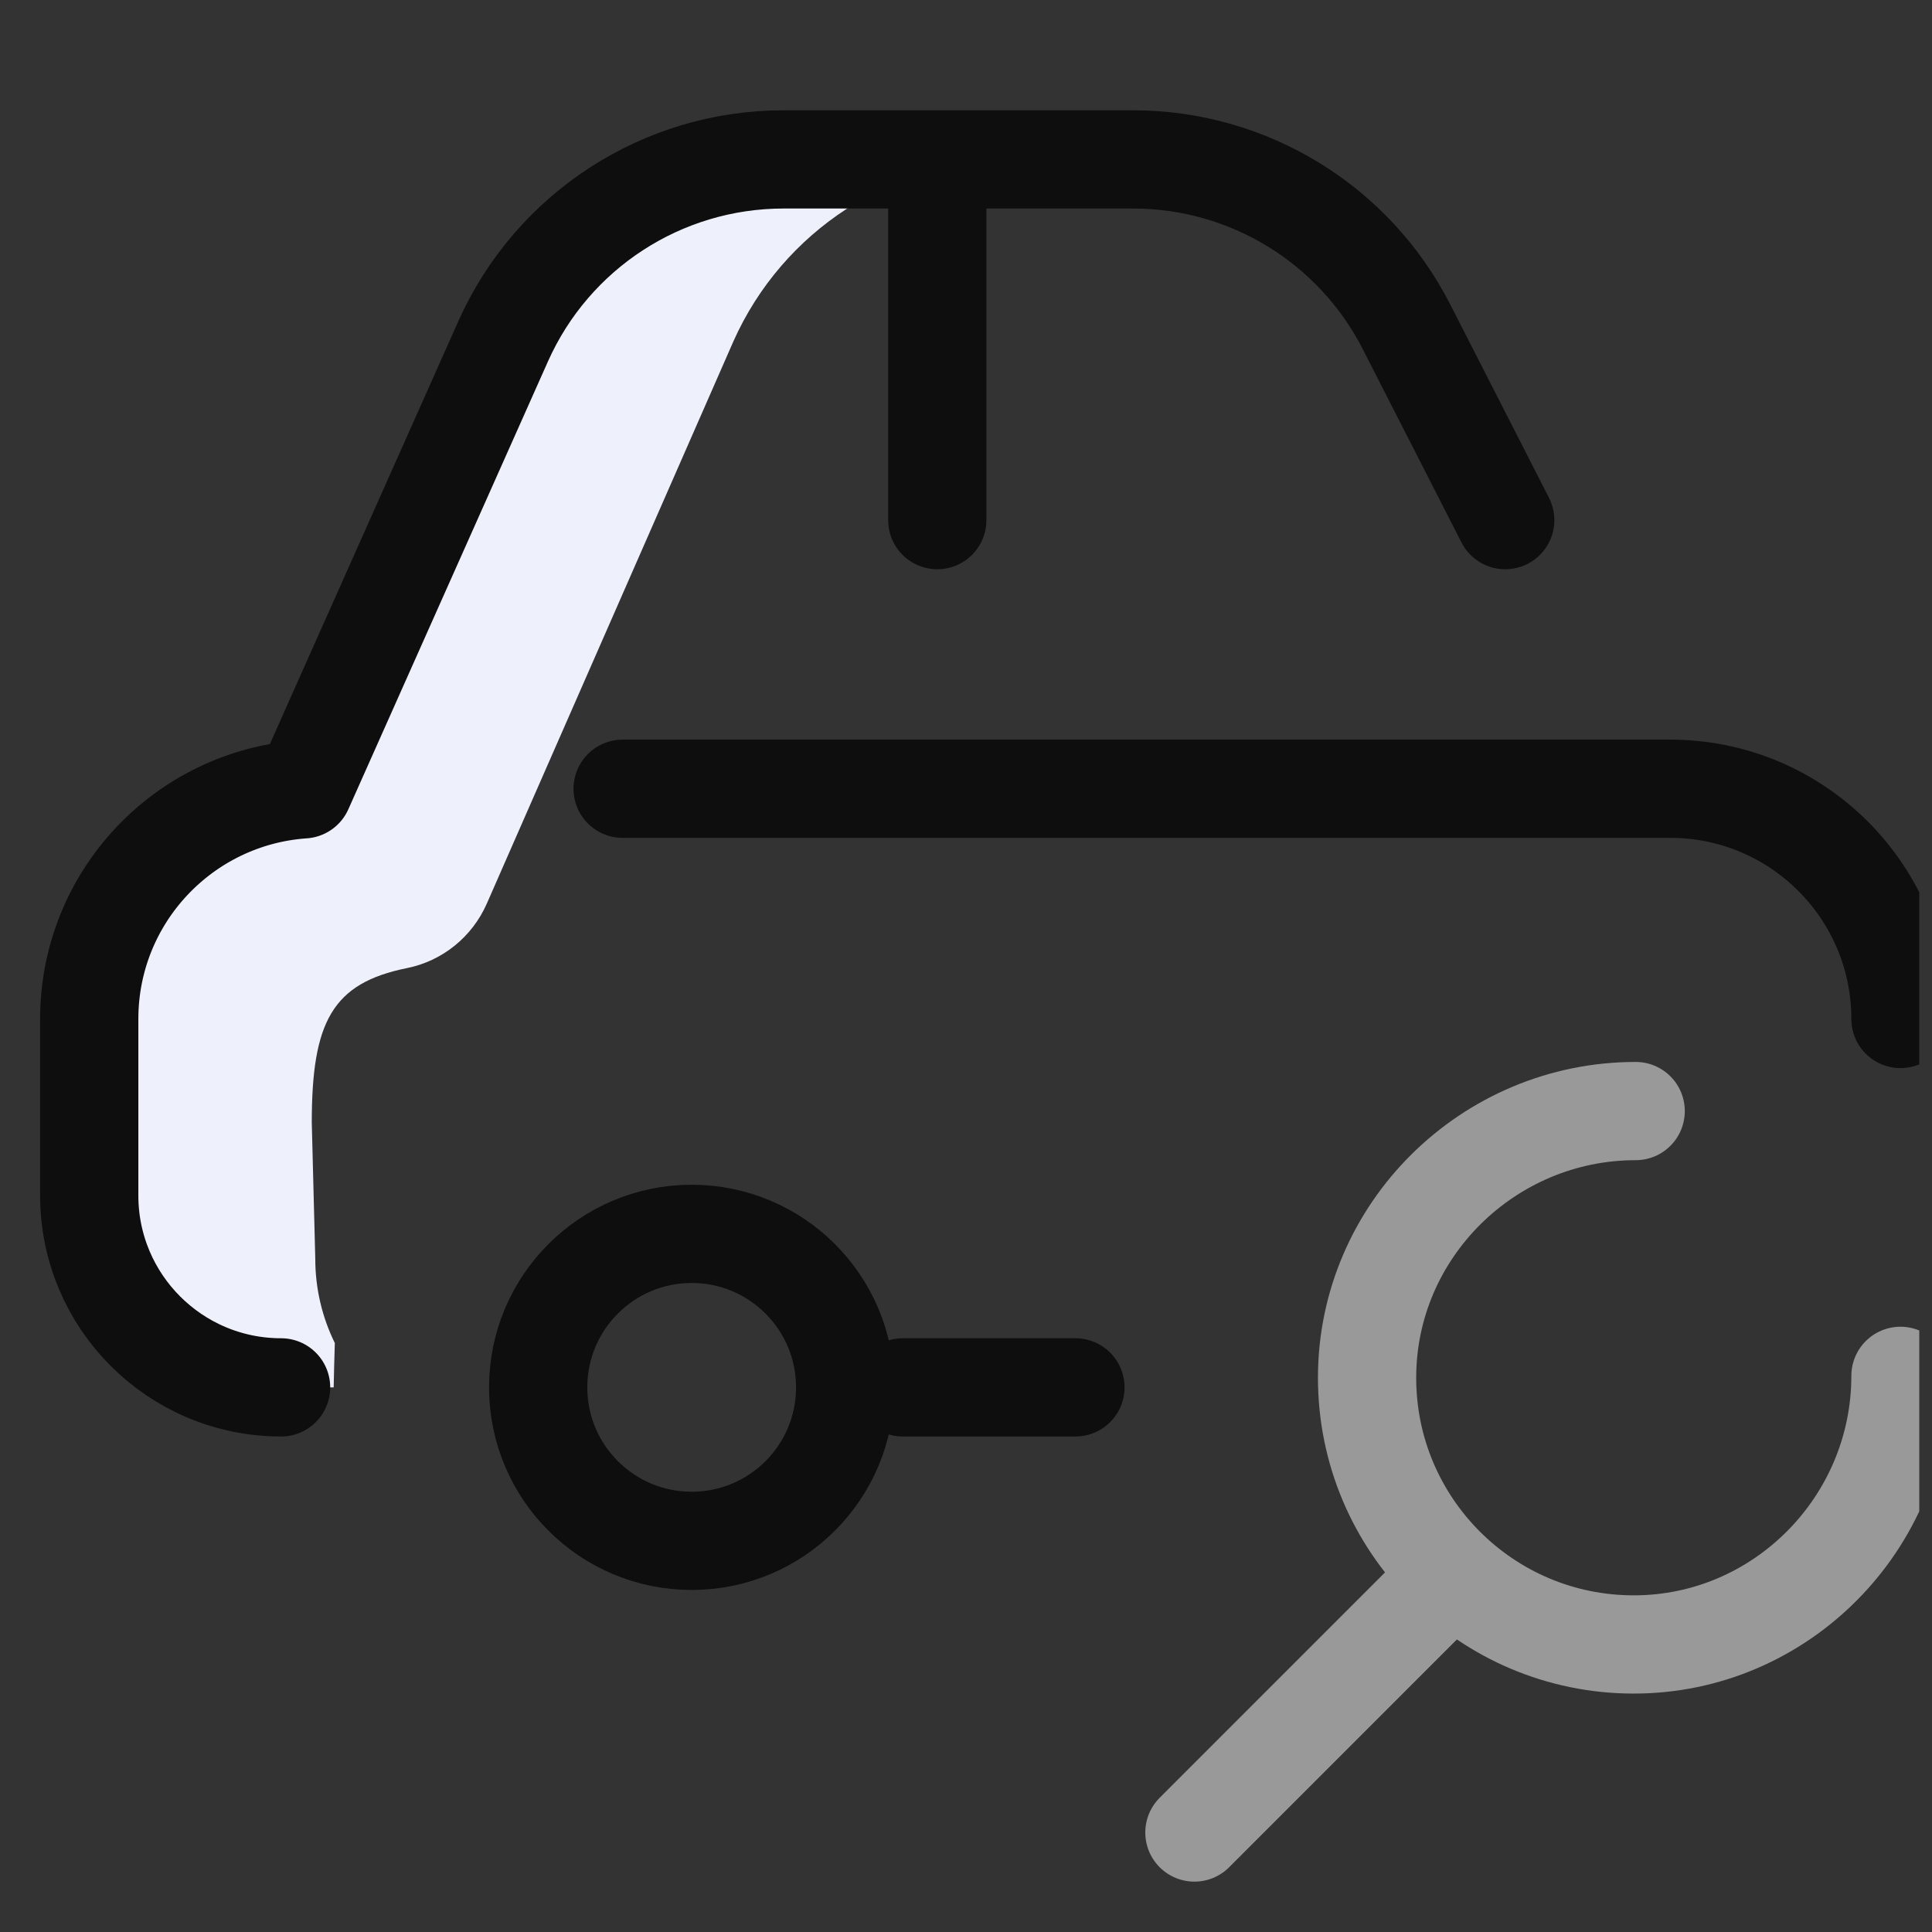 <svg width="59" height="59" viewBox="0 0 59 59" fill="none" xmlns="http://www.w3.org/2000/svg">
                        <rect x="0" y="0" width="59" height="59" fill="#333333" stroke="none"/>
                        <g clip-path="url(#clip0_1520_9890)">
                          <g clip-path="url(#clip1_1520_9890)">
                            <path
                              d="M23.927 4.868C20.226 4.868 16.871 7.046 15.364 10.426L9.267 24.105C5.612 24.357 2.725 27.399 2.725 31.118V36.509C2.725 39.745 5.348 42.368 8.584 42.368H10.19C10.199 41.917 10.21 41.466 10.225 41.015C9.843 40.238 9.628 39.364 9.628 38.439L9.521 34.282C9.521 31.207 10.147 30.024 12.429 29.564C13.514 29.346 14.422 28.607 14.867 27.593L22.396 10.426C23.902 7.046 27.257 4.868 30.959 4.868H23.927Z"
                              fill="#EEF1FB" />
                            <path
                              d="M8.584 42.368C5.348 42.368 2.725 39.745 2.725 36.509V31.118C2.725 27.399 5.612 24.357 9.267 24.105L15.364 10.426C16.871 7.046 20.226 4.868 23.927 4.868H34.603C38.125 4.868 41.35 6.842 42.952 9.979L45.967 15.884M58.037 31.118C58.037 27.235 54.889 24.087 51.006 24.087H19.014M28.623 15.884V4.985M32.842 42.368H27.568M21.123 37.68C18.534 37.68 16.435 39.779 16.435 42.368C16.435 44.957 18.534 47.055 21.123 47.055C23.712 47.055 25.81 44.957 25.81 42.368C25.81 39.779 23.712 37.68 21.123 37.68Z"
                              stroke="#0E0E0E" stroke-width="3" stroke-miterlimit="10" stroke-linecap="round"
                              stroke-linejoin="round" />
                            <path
                              d="M58.037 42.016C58.037 46.514 54.391 50.219 49.892 50.219C45.394 50.219 41.748 46.573 41.748 42.075C41.748 37.577 45.453 33.93 49.951 33.93M43.916 48.52L36.475 55.962"
                              stroke="#999999" stroke-width="3" stroke-miterlimit="10" stroke-linecap="round"
                              stroke-linejoin="round" />
                          </g>
                        </g>
                        <defs>
                          <clipPath id="clip0_1520_9890">
                            <rect width="58.23" height="58.23" fill="white" transform="translate(0.381 0.415)" />
                          </clipPath>
                          <clipPath id="clip1_1520_9890">
                            <rect width="60" height="60" fill="white" transform="translate(0.381 0.415)" />
                          </clipPath>
                        </defs>
                      </svg>